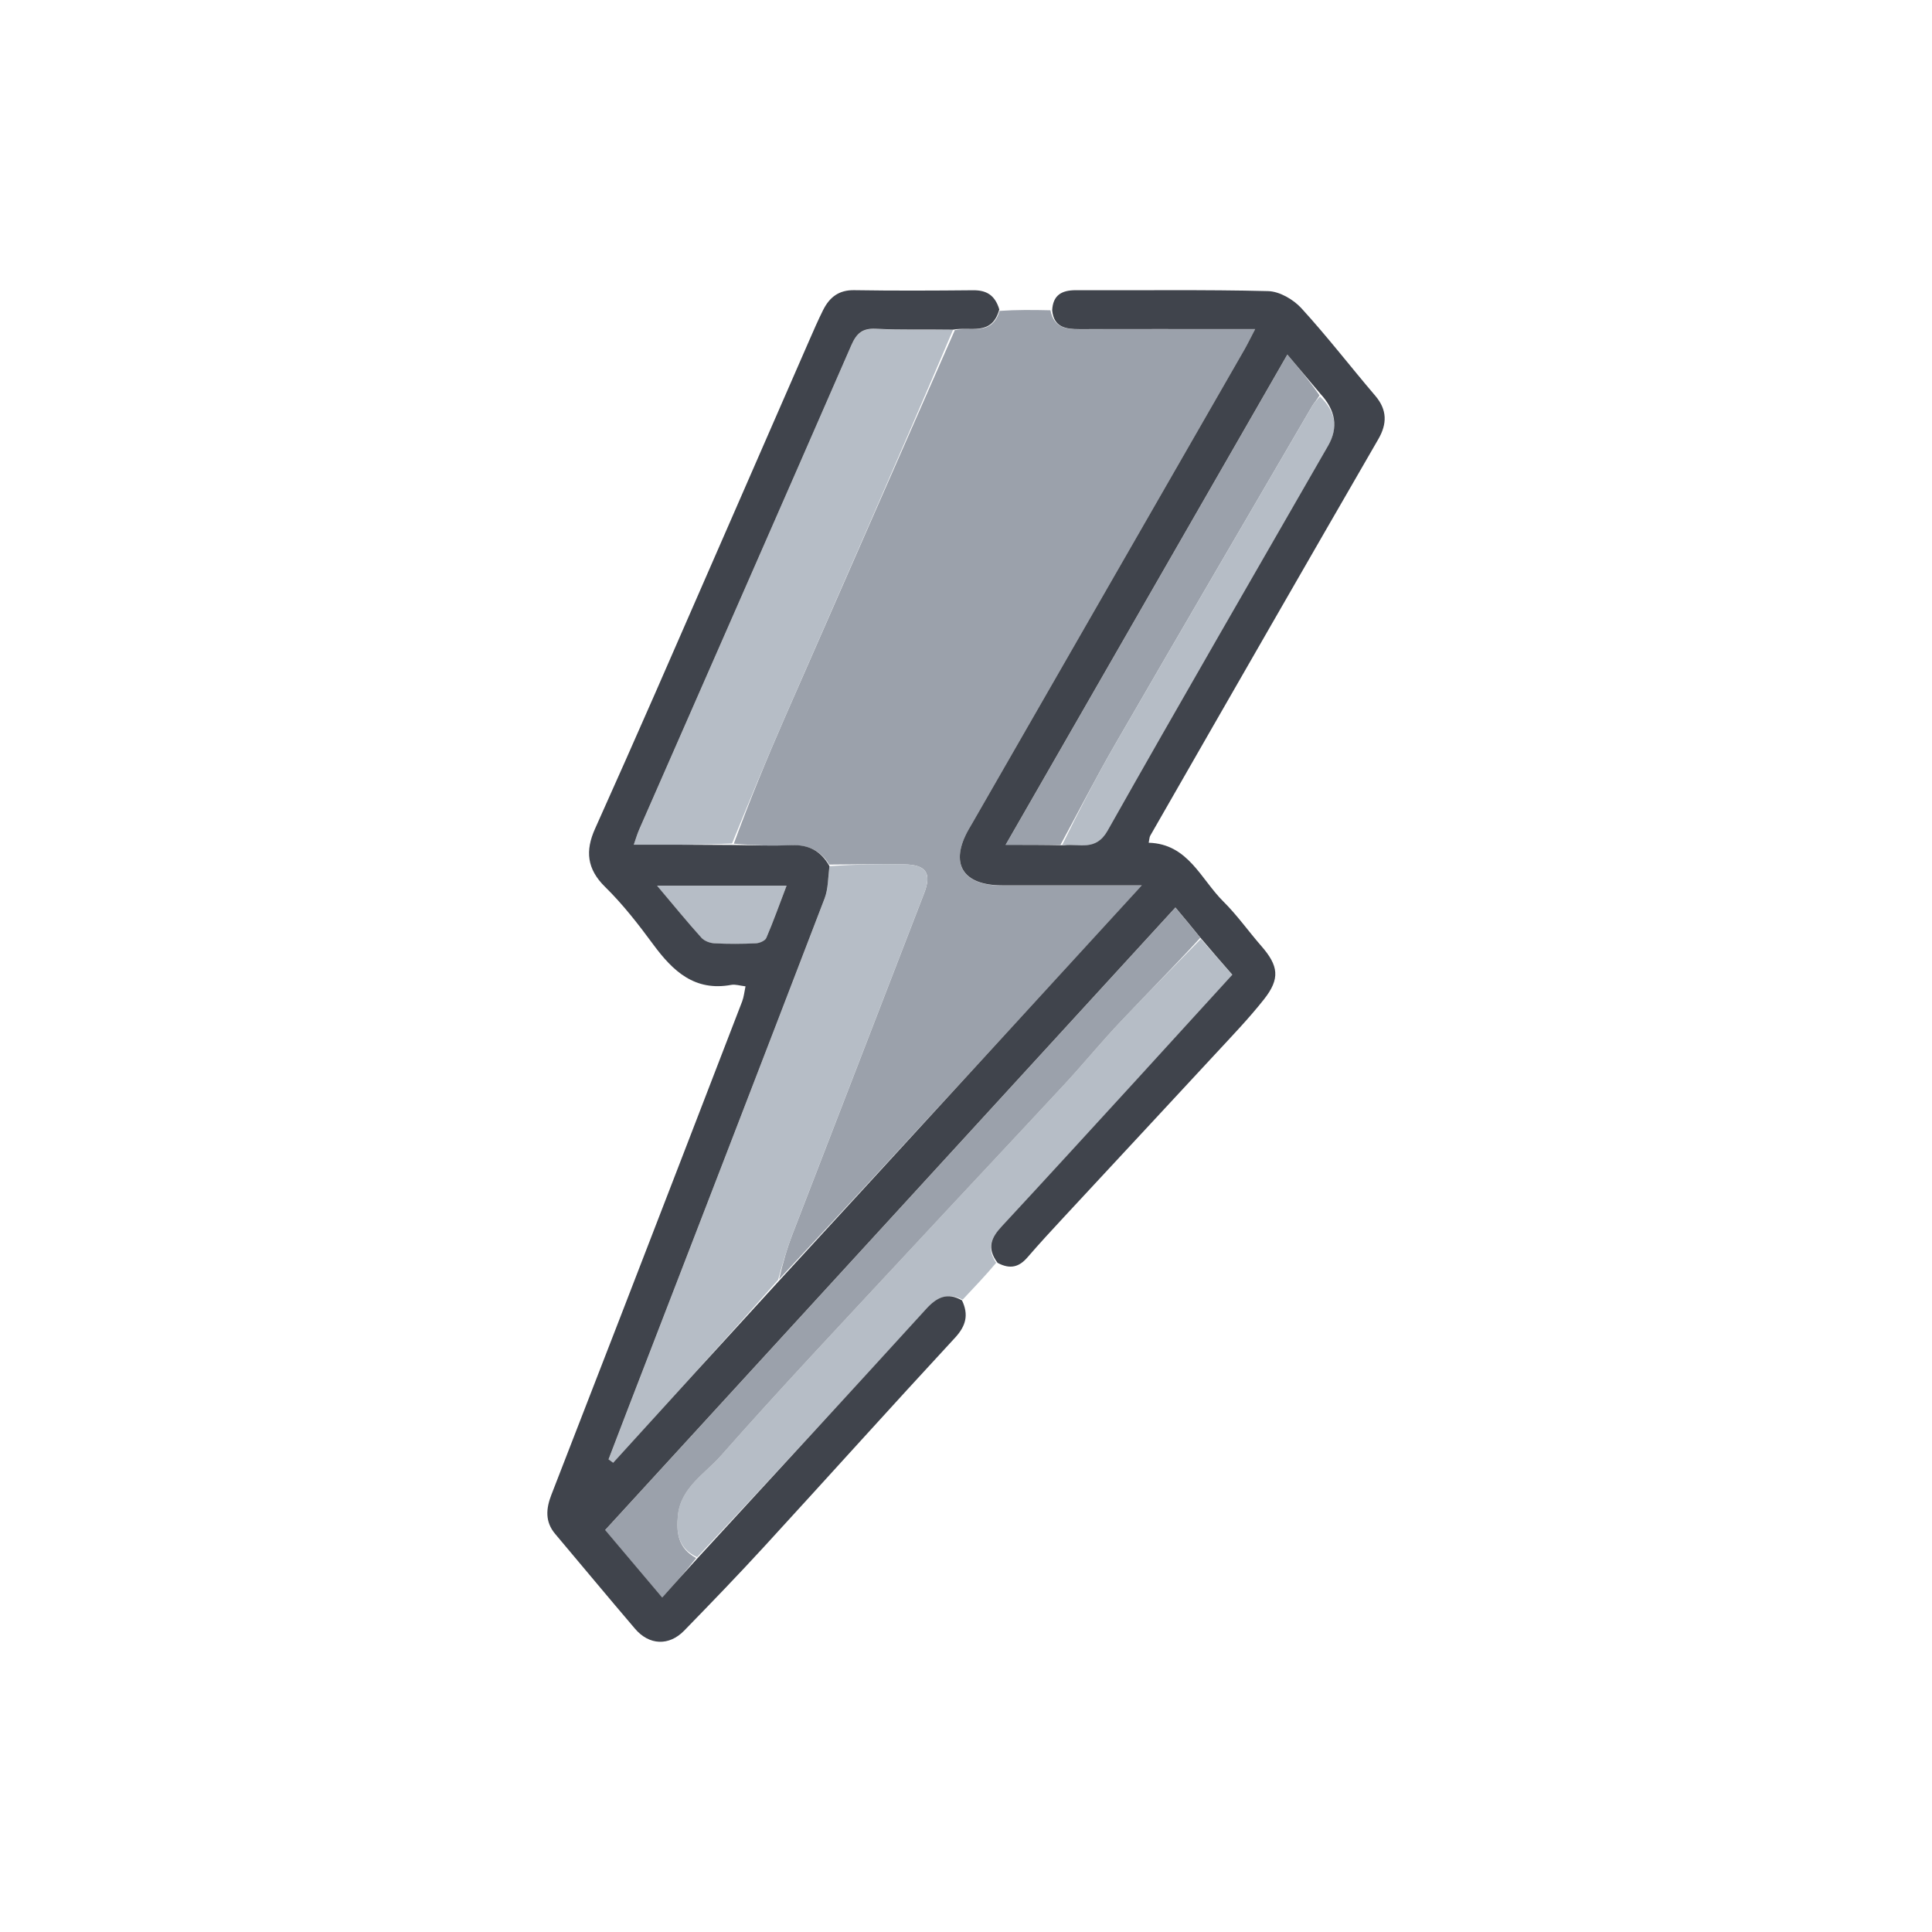 <svg id="uuid-72f0139e-aed0-420b-9fc3-7a9625ea5eee" data-name="Layer 1" xmlns="http://www.w3.org/2000/svg" viewBox="0 0 512 512">
  <path d="M278.38,82.24c.9,4.57,4.07,5.03,7.67,5.03,13.67-.03,27.33-.01,41-.01,1.59,0,3.19,0,5.57,0-1.2,2.29-1.95,3.88-2.83,5.4-24.03,41.83-48.06,83.65-72.1,125.48-.33.58-.68,1.15-1,1.72-5.11,8.98-1.66,14.79,8.83,14.81,10.33.02,20.67,0,31,0,1.62,0,3.23,0,6.06,0-32.44,35.41-64.11,69.99-96.11,104.33.96-4.16,2.08-8.15,3.57-12,11.59-30.11,23.28-60.18,34.87-90.29,2.04-5.3.55-7.52-5.17-7.64-6.66-.14-13.32.02-19.98.05-2.29-3.71-5.59-5.27-9.97-5.1-4.95.2-9.92.03-15.32-.43,4.2-11.46,8.72-22.51,13.51-33.46,14.97-34.24,30.03-68.43,45.06-102.64,4.16-.98,9.8,1.71,11.86-5.1,4.43-.3,8.73-.27,13.48-.16Z" style="fill: #9ba1ab;"/>
  <path d="M255.13,344.42c-4.08-2.01-6.88-.59-9.72,2.53-19.96,21.91-40.03,43.72-60.67,65.72-5.08-2.35-5.54-6.55-5.11-10.99.71-7.43,7.15-11.08,11.4-15.89,15.73-17.81,32.06-35.09,48.22-52.51,14.25-15.35,28.62-30.6,42.86-45.95,4.97-5.36,9.6-11.02,14.61-16.34,7.06-7.49,14.33-14.78,21.52-22.16,2.71,3.1,5.41,6.2,8.33,9.53-8.77,9.61-17.24,18.93-25.75,28.22-11.77,12.86-23.53,25.73-35.39,38.51-2.66,2.87-4.07,5.65-1.44,9.58-2.84,3.39-5.77,6.44-8.87,9.75Z" style="fill: #b6bdc6;"/>
  <path d="M219.8,229.54c6.62-.45,13.28-.62,19.94-.47,5.71.12,7.2,2.34,5.17,7.64-11.59,30.11-23.28,60.18-34.87,90.29-1.48,3.85-2.6,7.84-3.86,12.19-14.54,16.45-29.11,32.47-43.68,48.5-.41-.3-.82-.6-1.23-.9,1.73-4.5,3.45-9.01,5.18-13.51,17.38-45.03,34.79-90.05,52.07-135.12.97-2.53.92-5.45,1.29-8.61Z" style="fill: #b6bdc6;"/>
  <path d="M252.57,87.4c-14.57,34.32-29.63,68.51-44.6,102.75-4.78,10.94-9.31,22-13.97,33.38-8.5.37-16.98.37-26.05.37.52-1.48.89-2.8,1.44-4.05,18.74-42.75,37.54-85.48,56.19-128.27,1.38-3.17,2.91-4.6,6.55-4.41,6.64.34,13.32.12,20.44.24Z" style="fill: #b6bdc6;"/>
  <path d="M318.09,248.53c-7.03,7.68-14.3,14.97-21.36,22.46-5.01,5.31-9.64,10.98-14.61,16.34-14.25,15.36-28.61,30.6-42.86,45.95-16.17,17.42-32.5,34.7-48.22,52.51-4.25,4.81-10.68,8.47-11.4,15.89-.43,4.44.03,8.64,4.85,11.21-2.64,3.39-5.62,6.73-9.01,10.51-5.09-6.03-9.88-11.7-15.11-17.89,50.37-54.99,100.58-109.81,151.12-164.98,2.41,2.88,4.43,5.28,6.6,7.99Z" style="fill: #9ba1ab;"/>
  <path d="M281.02,223.92h-14.52c25.03-43.56,49.71-86.5,74.67-129.94,3.18,3.78,5.93,7.05,8.52,10.81-.77,1.26-1.47,1.99-1.96,2.83-17.42,29.86-34.89,59.7-52.2,89.63-5.06,8.75-9.68,17.77-14.5,26.66Z" style="fill: #9ba1ab;"/>
  <path d="M281.46,223.98c4.38-8.95,8.99-17.96,14.06-26.72,17.31-29.93,34.78-59.77,52.2-89.63.49-.85,1.19-1.57,2.1-2.53q6.24,5.87,2.17,13.02c-19.52,33.99-39.2,67.9-58.46,102.05-3.14,5.57-7.52,3.33-12.06,3.81Z" style="fill: #b6bdc6;"/>
  <path d="M198.92,234.75c3.13,0,5.77,0,9.52,0-1.94,5.1-3.52,9.53-5.37,13.83-.33.76-1.8,1.38-2.78,1.43-3.66.17-7.33.19-10.98,0-1.19-.06-2.68-.63-3.45-1.49-3.66-4.07-7.12-8.31-11.73-13.77,8.97,0,16.64,0,24.79,0Z" style="fill: #b6bdc6;"/>
  <path d="M254.96,344.66c1.77,3.75,1.06,6.7-1.88,9.87-16.93,18.29-33.59,36.83-50.44,55.2-6.97,7.6-14.13,15.02-21.33,22.41-4,4.11-9.26,3.9-13-.48-7.12-8.33-14.11-16.77-21.18-25.15-2.73-3.23-2.43-6.7-1.03-10.32,6.02-15.51,12.05-31.01,18.05-46.53,10.86-28.08,21.71-56.17,32.53-84.27.45-1.18.57-2.49.89-4-1.5-.17-2.68-.58-3.75-.39-9.71,1.8-15.49-3.63-20.7-10.7-3.93-5.34-8.05-10.64-12.77-15.27-4.85-4.76-5.26-9.59-2.67-15.37,5.37-11.99,10.72-24,15.99-36.04,13.6-31.09,27.16-62.19,40.74-93.29,1.2-2.74,2.39-5.5,3.73-8.17,1.68-3.35,4.13-5.33,8.24-5.26,10.49.17,20.99.12,31.49.02,3.41-.03,5.78,1.16,6.96,5.09-1.99,7.17-7.64,4.48-12.25,5.36-7.12-.12-13.8.11-20.44-.24-3.64-.19-5.17,1.24-6.55,4.41-18.65,42.79-37.45,85.52-56.19,128.27-.55,1.25-.92,2.58-1.44,4.05,9.07,0,17.55,0,26.5.08,5.42.09,10.39.25,15.34.05,4.38-.17,7.67,1.38,10.01,5.52-.38,3.16-.32,6.08-1.29,8.61-17.28,45.07-34.69,90.09-52.07,135.12-1.74,4.5-3.46,9.01-5.18,13.51.41.3.82.6,1.23.9,14.57-16.03,29.14-32.05,44.01-48.27,31.97-34.76,63.64-69.34,96.08-104.75-2.82,0-4.44,0-6.06,0-10.33,0-20.67.02-31,0-10.49-.02-13.94-5.83-8.83-14.81.33-.58.67-1.15,1-1.72,24.04-41.82,48.07-83.65,72.1-125.48.87-1.52,1.63-3.11,2.83-5.4-2.38,0-3.98,0-5.57,0-13.67,0-27.33-.02-41,.01-3.59,0-6.77-.45-7.22-4.96.19-4.01,2.46-5.37,6.27-5.36,16.99.08,33.99-.19,50.97.24,3.01.08,6.68,2.21,8.8,4.53,6.83,7.46,13.02,15.51,19.59,23.21,3.18,3.73,3.15,7.44.81,11.48-9.49,16.42-18.96,32.84-28.41,49.28-10.7,18.6-21.37,37.21-32.04,55.82-.23.4-.22.94-.41,1.87,10.46.3,13.79,9.64,19.81,15.6,3.64,3.61,6.63,7.87,10.01,11.74,4.61,5.27,5.06,8.67.73,14.16-4.01,5.07-8.52,9.76-12.92,14.51-13.32,14.4-26.7,28.74-40.04,43.13-3.28,3.53-6.55,7.07-9.7,10.72-2.12,2.46-4.47,3.34-7.94,1.47-3-3.98-1.59-6.76,1.07-9.63,11.86-12.78,23.62-25.66,35.39-38.51,8.5-9.29,16.98-18.6,25.75-28.22-2.92-3.34-5.62-6.44-8.48-9.83-2.17-2.71-4.19-5.11-6.6-7.99-50.54,55.17-100.75,109.99-151.12,164.98,5.22,6.19,10.01,11.86,15.11,17.89,3.38-3.78,6.36-7.12,9.6-10.67,20.3-22.06,40.37-43.87,60.33-65.78,2.84-3.12,5.64-4.54,9.55-2.27M349.85,104.28c-2.75-3.27-5.51-6.55-8.69-10.32-24.96,43.44-49.63,86.37-74.67,129.94,5.58,0,10.05,0,15.42.11,4.09-.53,8.47,1.7,11.61-3.87,19.26-34.14,38.94-68.05,58.46-102.05q4.1-7.14-2.14-13.81M198.44,234.73h-24.3c4.61,5.46,8.07,9.71,11.73,13.77.77.86,2.26,1.43,3.45,1.49,3.65.19,7.33.17,10.98,0,.98-.04,2.46-.67,2.78-1.43,1.85-4.31,3.43-8.74,5.37-13.83-3.75,0-6.39,0-10,0Z" style="fill: #40444c;"/>
</svg>
